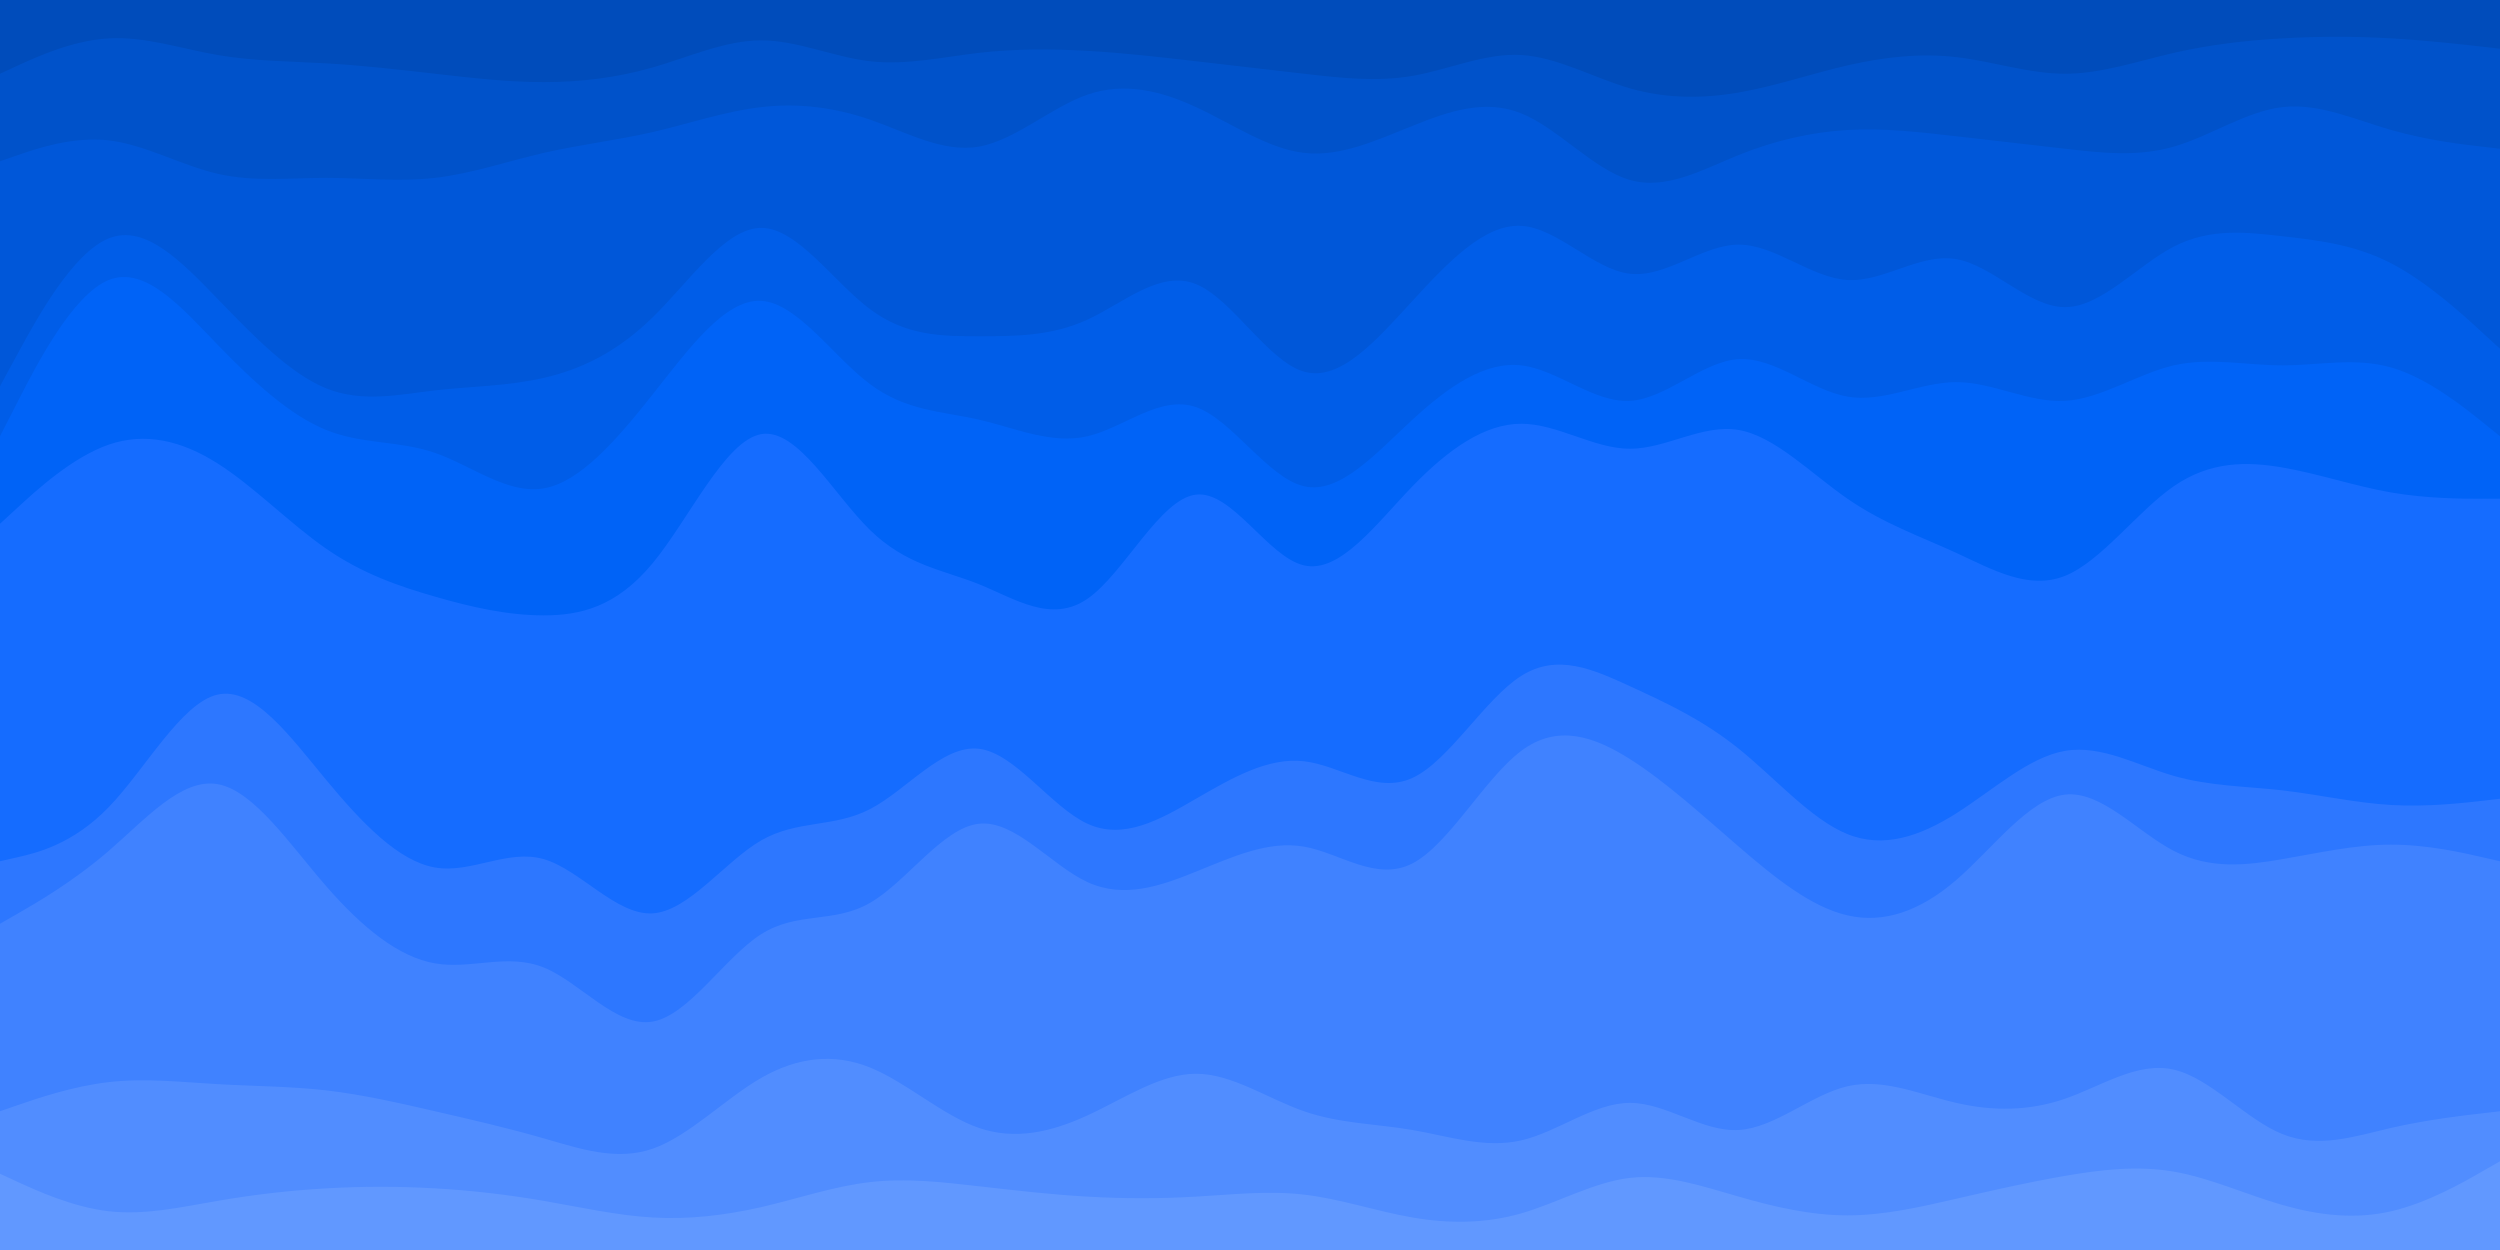 <svg id="visual" viewBox="0 0 2000 1000" width="2000" height="1000" xmlns="http://www.w3.org/2000/svg" xmlns:xlink="http://www.w3.org/1999/xlink" version="1.1"><path d="M0 61L14.5 54.3C29 47.7 58 34.3 87 32.7C116 31 145 41 174 46C203 51 232 51 261 52.7C290 54.3 319 57.7 348 61C377 64.3 406 67.7 435 67.7C464 67.7 493 64.3 522 56C551 47.7 580 34.3 609 34.3C638 34.3 667 47.7 696 51C725 54.3 754 47.7 783 44.3C812 41 841 41 870 42.7C899 44.3 928 47.7 956.8 51C985.7 54.3 1014.3 57.7 1043.2 61C1072 64.3 1101 67.7 1130 62.7C1159 57.7 1188 44.3 1217 46C1246 47.7 1275 64.3 1304 72.7C1333 81 1362 81 1391 76C1420 71 1449 61 1478 54.3C1507 47.7 1536 44.3 1565 47.7C1594 51 1623 61 1652 61C1681 61 1710 51 1739 44.3C1768 37.7 1797 34.3 1826 32.7C1855 31 1884 31 1913 32.7C1942 34.3 1971 37.7 1985.5 39.3L2000 41L2000 0L1985.5 0C1971 0 1942 0 1913 0C1884 0 1855 0 1826 0C1797 0 1768 0 1739 0C1710 0 1681 0 1652 0C1623 0 1594 0 1565 0C1536 0 1507 0 1478 0C1449 0 1420 0 1391 0C1362 0 1333 0 1304 0C1275 0 1246 0 1217 0C1188 0 1159 0 1130 0C1101 0 1072 0 1043.2 0C1014.3 0 985.7 0 956.8 0C928 0 899 0 870 0C841 0 812 0 783 0C754 0 725 0 696 0C667 0 638 0 609 0C580 0 551 0 522 0C493 0 464 0 435 0C406 0 377 0 348 0C319 0 290 0 261 0C232 0 203 0 174 0C145 0 116 0 87 0C58 0 29 0 14.5 0L0 0Z" fill="#004cbb"></path><path d="M0 131L14.5 126C29 121 58 111 87 114.3C116 117.7 145 134.3 174 141C203 147.7 232 144.3 261 144.3C290 144.3 319 147.7 348 144.3C377 141 406 131 435 124.3C464 117.7 493 114.3 522 107.7C551 101 580 91 609 87.7C638 84.3 667 87.7 696 97.7C725 107.7 754 124.3 783 119.3C812 114.3 841 87.7 870 77.7C899 67.7 928 74.3 956.8 87.7C985.7 101 1014.3 121 1043.2 124.3C1072 127.7 1101 114.3 1130 102.7C1159 91 1188 81 1217 92.7C1246 104.3 1275 137.7 1304 146C1333 154.3 1362 137.7 1391 126C1420 114.3 1449 107.7 1478 106C1507 104.3 1536 107.7 1565 111C1594 114.3 1623 117.7 1652 121C1681 124.3 1710 127.7 1739 119.3C1768 111 1797 91 1826 87.7C1855 84.3 1884 97.7 1913 106C1942 114.3 1971 117.7 1985.5 119.3L2000 121L2000 39L1985.5 37.3C1971 35.7 1942 32.3 1913 30.7C1884 29 1855 29 1826 30.7C1797 32.3 1768 35.7 1739 42.3C1710 49 1681 59 1652 59C1623 59 1594 49 1565 45.7C1536 42.3 1507 45.7 1478 52.3C1449 59 1420 69 1391 74C1362 79 1333 79 1304 70.7C1275 62.3 1246 45.7 1217 44C1188 42.3 1159 55.7 1130 60.7C1101 65.7 1072 62.3 1043.2 59C1014.3 55.7 985.7 52.3 956.8 49C928 45.7 899 42.3 870 40.7C841 39 812 39 783 42.3C754 45.7 725 52.3 696 49C667 45.7 638 32.3 609 32.3C580 32.3 551 45.7 522 54C493 62.3 464 65.7 435 65.7C406 65.7 377 62.3 348 59C319 55.7 290 52.3 261 50.7C232 49 203 49 174 44C145 39 116 29 87 30.7C58 32.3 29 45.7 14.5 52.3L0 59Z" fill="#0052ca"></path><path d="M0 311L14.5 284.3C29 257.7 58 204.3 87 192.7C116 181 145 211 174 241C203 271 232 301 261 312.7C290 324.3 319 317.7 348 314.3C377 311 406 311 435 304.3C464 297.7 493 284.3 522 256C551 227.7 580 184.3 609 184.3C638 184.3 667 227.7 696 249.3C725 271 754 271 783 271C812 271 841 271 870 257.7C899 244.3 928 217.7 956.8 229.3C985.7 241 1014.3 291 1043.2 299.3C1072 307.7 1101 274.3 1130 242.7C1159 211 1188 181 1217 182.7C1246 184.3 1275 217.7 1304 221C1333 224.3 1362 197.7 1391 197.7C1420 197.7 1449 224.3 1478 226C1507 227.7 1536 204.3 1565 209.3C1594 214.3 1623 247.7 1652 247.7C1681 247.7 1710 214.3 1739 199.3C1768 184.3 1797 187.7 1826 191C1855 194.3 1884 197.7 1913 212.7C1942 227.7 1971 254.3 1985.5 267.7L2000 281L2000 119L1985.5 117.3C1971 115.7 1942 112.3 1913 104C1884 95.7 1855 82.3 1826 85.7C1797 89 1768 109 1739 117.3C1710 125.7 1681 122.3 1652 119C1623 115.7 1594 112.3 1565 109C1536 105.7 1507 102.3 1478 104C1449 105.7 1420 112.3 1391 124C1362 135.7 1333 152.3 1304 144C1275 135.7 1246 102.3 1217 90.7C1188 79 1159 89 1130 100.7C1101 112.3 1072 125.7 1043.2 122.3C1014.3 119 985.7 99 956.8 85.7C928 72.3 899 65.7 870 75.7C841 85.7 812 112.3 783 117.3C754 122.3 725 105.7 696 95.7C667 85.7 638 82.3 609 85.7C580 89 551 99 522 105.7C493 112.3 464 115.7 435 122.3C406 129 377 139 348 142.3C319 145.7 290 142.3 261 142.3C232 142.3 203 145.7 174 139C145 132.3 116 115.7 87 112.3C58 109 29 119 14.5 124L0 129Z" fill="#0057d9"></path><path d="M0 351L14.5 322.7C29 294.3 58 237.7 87 226C116 214.3 145 247.7 174 277.7C203 307.7 232 334.3 261 346C290 357.7 319 354.3 348 364.3C377 374.3 406 397.7 435 392.7C464 387.7 493 354.3 522 317.7C551 281 580 241 609 242.7C638 244.3 667 287.7 696 309.3C725 331 754 331 783 337.7C812 344.3 841 357.7 870 351C899 344.3 928 317.7 956.8 327.7C985.7 337.7 1014.3 384.3 1043.2 391C1072 397.7 1101 364.3 1130 337.7C1159 311 1188 291 1217 294.3C1246 297.7 1275 324.3 1304 322.7C1333 321 1362 291 1391 289.3C1420 287.7 1449 314.3 1478 319.3C1507 324.3 1536 307.7 1565 307.7C1594 307.7 1623 324.3 1652 322.7C1681 321 1710 301 1739 294.3C1768 287.7 1797 294.3 1826 294.3C1855 294.3 1884 287.7 1913 296C1942 304.3 1971 327.7 1985.5 339.3L2000 351L2000 279L1985.5 265.7C1971 252.3 1942 225.7 1913 210.7C1884 195.7 1855 192.3 1826 189C1797 185.7 1768 182.3 1739 197.3C1710 212.3 1681 245.7 1652 245.7C1623 245.7 1594 212.3 1565 207.3C1536 202.3 1507 225.7 1478 224C1449 222.3 1420 195.7 1391 195.7C1362 195.7 1333 222.3 1304 219C1275 215.7 1246 182.3 1217 180.7C1188 179 1159 209 1130 240.7C1101 272.3 1072 305.7 1043.2 297.3C1014.3 289 985.7 239 956.8 227.3C928 215.7 899 242.3 870 255.7C841 269 812 269 783 269C754 269 725 269 696 247.3C667 225.7 638 182.3 609 182.3C580 182.3 551 225.7 522 254C493 282.3 464 295.7 435 302.3C406 309 377 309 348 312.3C319 315.7 290 322.3 261 310.7C232 299 203 269 174 239C145 209 116 179 87 190.7C58 202.3 29 255.7 14.5 282.3L0 309Z" fill="#005de8"></path><path d="M0 421L14.5 407.7C29 394.3 58 367.7 87 357.7C116 347.7 145 354.3 174 372.7C203 391 232 421 261 441C290 461 319 471 348 479.3C377 487.7 406 494.3 435 494.3C464 494.3 493 487.7 522 452.7C551 417.7 580 354.3 609 349.3C638 344.3 667 397.7 696 426C725 454.3 754 457.7 783 469.3C812 481 841 501 870 481C899 461 928 401 956.8 397.7C985.7 394.3 1014.3 447.7 1043.2 454.3C1072 461 1101 421 1130 391C1159 361 1188 341 1217 341C1246 341 1275 361 1304 361C1333 361 1362 341 1391 346C1420 351 1449 381 1478 401C1507 421 1536 431 1565 444.3C1594 457.7 1623 474.3 1652 462.7C1681 451 1710 411 1739 391C1768 371 1797 371 1826 376C1855 381 1884 391 1913 396C1942 401 1971 401 1985.5 401L2000 401L2000 349L1985.5 337.3C1971 325.7 1942 302.3 1913 294C1884 285.7 1855 292.3 1826 292.3C1797 292.3 1768 285.7 1739 292.3C1710 299 1681 319 1652 320.7C1623 322.3 1594 305.7 1565 305.7C1536 305.7 1507 322.3 1478 317.3C1449 312.3 1420 285.7 1391 287.3C1362 289 1333 319 1304 320.7C1275 322.3 1246 295.7 1217 292.3C1188 289 1159 309 1130 335.7C1101 362.3 1072 395.7 1043.2 389C1014.3 382.3 985.7 335.7 956.8 325.7C928 315.7 899 342.3 870 349C841 355.7 812 342.3 783 335.7C754 329 725 329 696 307.3C667 285.7 638 242.3 609 240.7C580 239 551 279 522 315.7C493 352.3 464 385.7 435 390.7C406 395.7 377 372.3 348 362.3C319 352.3 290 355.7 261 344C232 332.3 203 305.7 174 275.7C145 245.7 116 212.3 87 224C58 235.7 29 292.3 14.5 320.7L0 349Z" fill="#0063f7"></path><path d="M0 691L14.5 687.7C29 684.3 58 677.7 87 647.7C116 617.7 145 564.3 174 557.7C203 551 232 591 261 626C290 661 319 691 348 696C377 701 406 681 435 689.3C464 697.7 493 734.3 522 732.7C551 731 580 691 609 674.3C638 657.7 667 664.3 696 649.3C725 634.3 754 597.7 783 601C812 604.3 841 647.7 870 661C899 674.3 928 657.7 956.8 641C985.7 624.3 1014.3 607.7 1043.2 611C1072 614.3 1101 637.7 1130 624.3C1159 611 1188 561 1217 542.7C1246 524.3 1275 537.7 1304 551C1333 564.3 1362 577.7 1391 601C1420 624.3 1449 657.7 1478 669.3C1507 681 1536 671 1565 652.7C1594 634.3 1623 607.7 1652 602.7C1681 597.7 1710 614.3 1739 622.7C1768 631 1797 631 1826 634.3C1855 637.7 1884 644.3 1913 646C1942 647.7 1971 644.3 1985.5 642.7L2000 641L2000 399L1985.5 399C1971 399 1942 399 1913 394C1884 389 1855 379 1826 374C1797 369 1768 369 1739 389C1710 409 1681 449 1652 460.7C1623 472.3 1594 455.7 1565 442.3C1536 429 1507 419 1478 399C1449 379 1420 349 1391 344C1362 339 1333 359 1304 359C1275 359 1246 339 1217 339C1188 339 1159 359 1130 389C1101 419 1072 459 1043.2 452.3C1014.3 445.7 985.7 392.3 956.8 395.7C928 399 899 459 870 479C841 499 812 479 783 467.3C754 455.7 725 452.3 696 424C667 395.7 638 342.3 609 347.3C580 352.3 551 415.7 522 450.7C493 485.7 464 492.3 435 492.3C406 492.3 377 485.7 348 477.3C319 469 290 459 261 439C232 419 203 389 174 370.7C145 352.3 116 345.7 87 355.7C58 365.7 29 392.3 14.5 405.7L0 419Z" fill="#156cff"></path><path d="M0 741L14.5 732.7C29 724.3 58 707.7 87 682.7C116 657.7 145 624.3 174 629.3C203 634.3 232 677.7 261 711C290 744.3 319 767.7 348 772.7C377 777.7 406 764.3 435 776C464 787.7 493 824.3 522 819.3C551 814.3 580 767.7 609 749.3C638 731 667 741 696 724.3C725 707.7 754 664.3 783 661C812 657.7 841 694.3 870 707.7C899 721 928 711 956.8 699.3C985.7 687.7 1014.3 674.3 1043.2 679.3C1072 684.3 1101 707.7 1130 692.7C1159 677.7 1188 624.3 1217 602.7C1246 581 1275 591 1304 609.3C1333 627.7 1362 654.3 1391 679.3C1420 704.3 1449 727.7 1478 734.3C1507 741 1536 731 1565 706C1594 681 1623 641 1652 637.7C1681 634.3 1710 667.7 1739 682.7C1768 697.7 1797 694.3 1826 689.3C1855 684.3 1884 677.7 1913 677.7C1942 677.7 1971 684.3 1985.5 687.7L2000 691L2000 639L1985.5 640.7C1971 642.3 1942 645.7 1913 644C1884 642.3 1855 635.7 1826 632.3C1797 629 1768 629 1739 620.7C1710 612.3 1681 595.7 1652 600.7C1623 605.7 1594 632.3 1565 650.7C1536 669 1507 679 1478 667.3C1449 655.7 1420 622.3 1391 599C1362 575.7 1333 562.3 1304 549C1275 535.7 1246 522.3 1217 540.7C1188 559 1159 609 1130 622.3C1101 635.7 1072 612.3 1043.2 609C1014.3 605.7 985.7 622.3 956.8 639C928 655.7 899 672.3 870 659C841 645.7 812 602.3 783 599C754 595.7 725 632.3 696 647.3C667 662.3 638 655.7 609 672.3C580 689 551 729 522 730.7C493 732.3 464 695.7 435 687.3C406 679 377 699 348 694C319 689 290 659 261 624C232 589 203 549 174 555.7C145 562.3 116 615.7 87 645.7C58 675.7 29 682.3 14.5 685.7L0 689Z" fill="#2d77ff"></path><path d="M0 891L14.5 886C29 881 58 871 87 867.7C116 864.3 145 867.7 174 869.3C203 871 232 871 261 874.3C290 877.7 319 884.3 348 891C377 897.7 406 904.3 435 912.7C464 921 493 931 522 921C551 911 580 881 609 864.3C638 847.7 667 844.3 696 856C725 867.7 754 894.3 783 904.3C812 914.3 841 907.7 870 894.3C899 881 928 861 956.8 861C985.7 861 1014.3 881 1043.2 891C1072 901 1101 901 1130 906C1159 911 1188 921 1217 914.3C1246 907.7 1275 884.3 1304 884.3C1333 884.3 1362 907.7 1391 906C1420 904.3 1449 877.7 1478 871C1507 864.3 1536 877.7 1565 884.3C1594 891 1623 891 1652 881C1681 871 1710 851 1739 857.7C1768 864.3 1797 897.7 1826 909.3C1855 921 1884 911 1913 904.3C1942 897.7 1971 894.3 1985.5 892.7L2000 891L2000 689L1985.5 685.7C1971 682.3 1942 675.7 1913 675.7C1884 675.7 1855 682.3 1826 687.3C1797 692.3 1768 695.7 1739 680.7C1710 665.7 1681 632.3 1652 635.7C1623 639 1594 679 1565 704C1536 729 1507 739 1478 732.3C1449 725.7 1420 702.3 1391 677.3C1362 652.3 1333 625.7 1304 607.3C1275 589 1246 579 1217 600.7C1188 622.3 1159 675.7 1130 690.7C1101 705.7 1072 682.3 1043.2 677.3C1014.3 672.3 985.7 685.7 956.8 697.3C928 709 899 719 870 705.7C841 692.3 812 655.7 783 659C754 662.3 725 705.7 696 722.3C667 739 638 729 609 747.3C580 765.7 551 812.3 522 817.3C493 822.3 464 785.7 435 774C406 762.3 377 775.7 348 770.7C319 765.7 290 742.3 261 709C232 675.7 203 632.3 174 627.3C145 622.3 116 655.7 87 680.7C58 705.7 29 722.3 14.5 730.7L0 739Z" fill="#4082ff"></path><path d="M0 941L14.5 947.7C29 954.3 58 967.7 87 971C116 974.3 145 967.7 174 962.7C203 957.7 232 954.3 261 952.7C290 951 319 951 348 952.7C377 954.3 406 957.7 435 962.7C464 967.7 493 974.3 522 976C551 977.7 580 974.3 609 967.7C638 961 667 951 696 947.7C725 944.3 754 947.7 783 951C812 954.3 841 957.7 870 959.3C899 961 928 961 956.8 959.3C985.7 957.7 1014.3 954.3 1043.2 957.7C1072 961 1101 971 1130 976C1159 981 1188 981 1217 972.7C1246 964.3 1275 947.7 1304 944.3C1333 941 1362 951 1391 959.3C1420 967.7 1449 974.3 1478 974.3C1507 974.3 1536 967.7 1565 961C1594 954.3 1623 947.7 1652 942.7C1681 937.7 1710 934.3 1739 939.3C1768 944.3 1797 957.7 1826 966C1855 974.3 1884 977.7 1913 971C1942 964.3 1971 947.7 1985.5 939.3L2000 931L2000 889L1985.5 890.7C1971 892.3 1942 895.7 1913 902.3C1884 909 1855 919 1826 907.3C1797 895.7 1768 862.3 1739 855.7C1710 849 1681 869 1652 879C1623 889 1594 889 1565 882.3C1536 875.7 1507 862.3 1478 869C1449 875.7 1420 902.3 1391 904C1362 905.7 1333 882.3 1304 882.3C1275 882.3 1246 905.7 1217 912.3C1188 919 1159 909 1130 904C1101 899 1072 899 1043.2 889C1014.3 879 985.7 859 956.8 859C928 859 899 879 870 892.3C841 905.7 812 912.3 783 902.3C754 892.3 725 865.7 696 854C667 842.3 638 845.7 609 862.3C580 879 551 909 522 919C493 929 464 919 435 910.7C406 902.3 377 895.7 348 889C319 882.3 290 875.7 261 872.3C232 869 203 869 174 867.3C145 865.7 116 862.3 87 865.7C58 869 29 879 14.5 884L0 889Z" fill="#518dff"></path><path d="M0 1001L14.5 1001C29 1001 58 1001 87 1001C116 1001 145 1001 174 1001C203 1001 232 1001 261 1001C290 1001 319 1001 348 1001C377 1001 406 1001 435 1001C464 1001 493 1001 522 1001C551 1001 580 1001 609 1001C638 1001 667 1001 696 1001C725 1001 754 1001 783 1001C812 1001 841 1001 870 1001C899 1001 928 1001 956.8 1001C985.7 1001 1014.3 1001 1043.2 1001C1072 1001 1101 1001 1130 1001C1159 1001 1188 1001 1217 1001C1246 1001 1275 1001 1304 1001C1333 1001 1362 1001 1391 1001C1420 1001 1449 1001 1478 1001C1507 1001 1536 1001 1565 1001C1594 1001 1623 1001 1652 1001C1681 1001 1710 1001 1739 1001C1768 1001 1797 1001 1826 1001C1855 1001 1884 1001 1913 1001C1942 1001 1971 1001 1985.5 1001L2000 1001L2000 929L1985.5 937.3C1971 945.7 1942 962.3 1913 969C1884 975.7 1855 972.3 1826 964C1797 955.7 1768 942.3 1739 937.3C1710 932.3 1681 935.7 1652 940.7C1623 945.7 1594 952.3 1565 959C1536 965.7 1507 972.3 1478 972.3C1449 972.3 1420 965.7 1391 957.3C1362 949 1333 939 1304 942.3C1275 945.7 1246 962.3 1217 970.7C1188 979 1159 979 1130 974C1101 969 1072 959 1043.2 955.7C1014.3 952.3 985.7 955.7 956.8 957.3C928 959 899 959 870 957.3C841 955.7 812 952.3 783 949C754 945.7 725 942.3 696 945.7C667 949 638 959 609 965.7C580 972.3 551 975.7 522 974C493 972.3 464 965.7 435 960.7C406 955.7 377 952.3 348 950.7C319 949 290 949 261 950.7C232 952.3 203 955.7 174 960.7C145 965.7 116 972.3 87 969C58 965.7 29 952.3 14.5 945.7L0 939Z" fill="#6198ff"></path></svg>